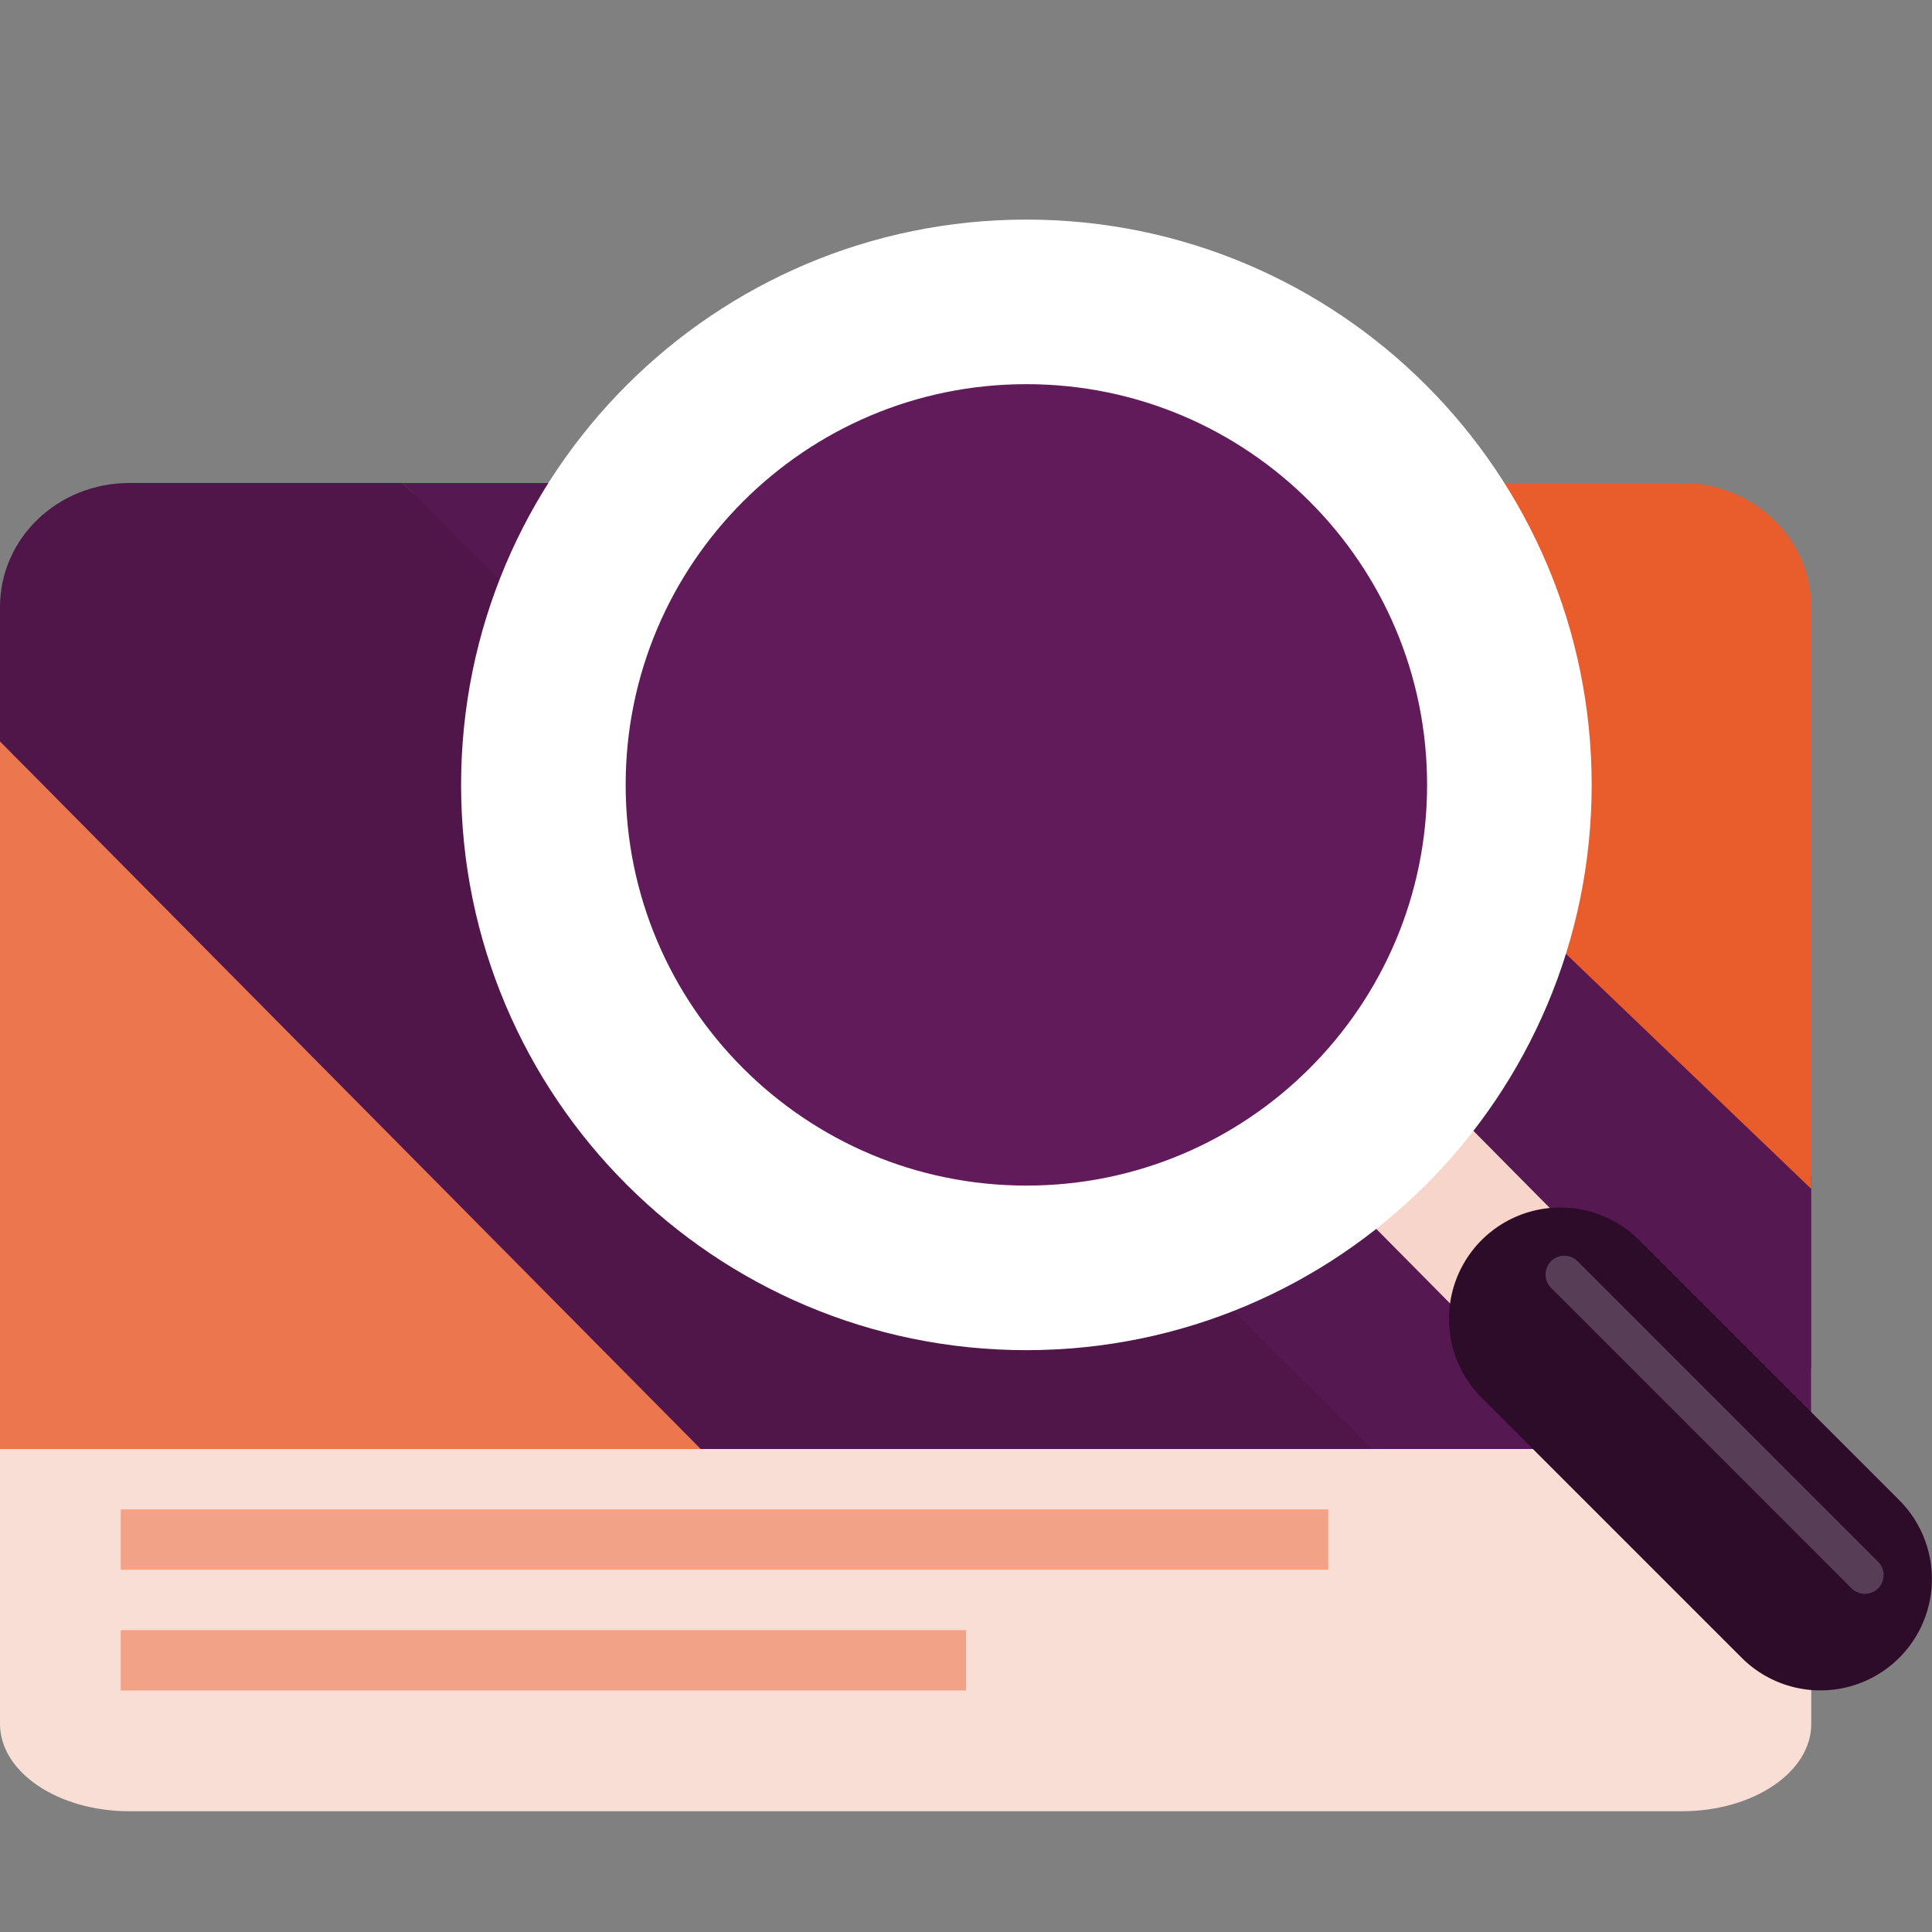 <svg xmlns="http://www.w3.org/2000/svg" width="16" height="16" version="1.1">
 <rect width="100%" height="100%" fill="#808080" stroke="none"/>
 <path style="fill:#21091f" d="M 1.077,4.095 C 0.533,4.095 0.1,4.521 0.1,5.051 V 6.188 11.638 11.776 H 5.804 11.365 14.9 V 9.976 5.051 c 0,-0.53 -0.433,-0.956 -0.977,-0.956 H 8.898 3.337 Z"/>
 <path style="fill:#f9ded5" d="m -1e-7,11.333 v 2.943 C -1e-7,14.676 0.48,15 1.072,15 H 13.928 C 14.52,15 15,14.676 15,14.277 v -2.943 z"/>
 <path style="fill:#ec774f" d="M -1e-7,6.14 V 11.473 12 H 5.903 Z"/>
 <path style="fill:#50164a" d="M 1.071,4 C 0.478,4 -1e-7,4.458 -1e-7,5.027 V 6.14 L 5.803,12 h 5.665 L 3.333,4 Z"/>
 <path style="fill:#561850" d="m 3.333,4 8.035,8 H 15 V 9.746 L 8.899,4 Z"/>
 <path style="fill:#e95c2c" d="M 8.899,4 15,9.846 V 5.027 C 15,4.458 14.522,4 13.929,4 Z"/>
 <path style="fill:#f2a287" d="M 1,14 H 8 V 13.5 H 1 Z m 0,0"/>
 <path style="fill:#f2a287" d="M 1,13 H 11 V 12.5 H 1 Z m 0,0"/>
 <path fill="none" stroke="#ffffff" stroke-linecap="round" stroke-width=".226" d="M 15.082,12.511 12.95,10.379"/>
 <path stroke="#f7c9ba" stroke-width="2.172" style="fill:none;stroke:#f8d5ca;stroke-width:1.143" d="M 11.366,9.333 12.86,10.842"/>
 <circle style="fill:#611b5b" cx="8.5" cy="6.5" r="3.75"/>
 <path stroke="#f8d5ca" stroke-linejoin="round" stroke-width="1.363" style="fill:none;stroke:#ffffff" d="M 4.5,6.5 C 4.5,8.709 6.291,10.5 8.5,10.5 10.709,10.5 12.5,8.709 12.5,6.5 12.5,4.291 10.709,2.5 8.5,2.5 6.291,2.5 4.5,4.291 4.5,6.5 Z m 0,0"/>
 <path style="fill:#2d0c2a" d="m 12.923,10 a 0.923,0.923 0 0 0 -0.653,0.27 0.923,0.923 0 0 0 0,1.305 l 2.154,2.154 a 0.923,0.923 0 0 0 1.305,0 0.923,0.923 0 0 0 0,-1.305 l -2.154,-2.154 a 0.923,0.923 0 0 0 -0.652,-0.27 z"/>
 <path style="opacity:0.2;fill:#ffffff" d="m 12.845,10.445 a 0.156,0.156 0 0 0 0,0.22 l 2.489,2.489 a 0.156,0.156 0 0 0 0.22,0 0.156,0.156 0 0 0 0,-0.22 l -2.489,-2.489 a 0.156,0.156 0 0 0 -0.22,0 z"/>
</svg>
